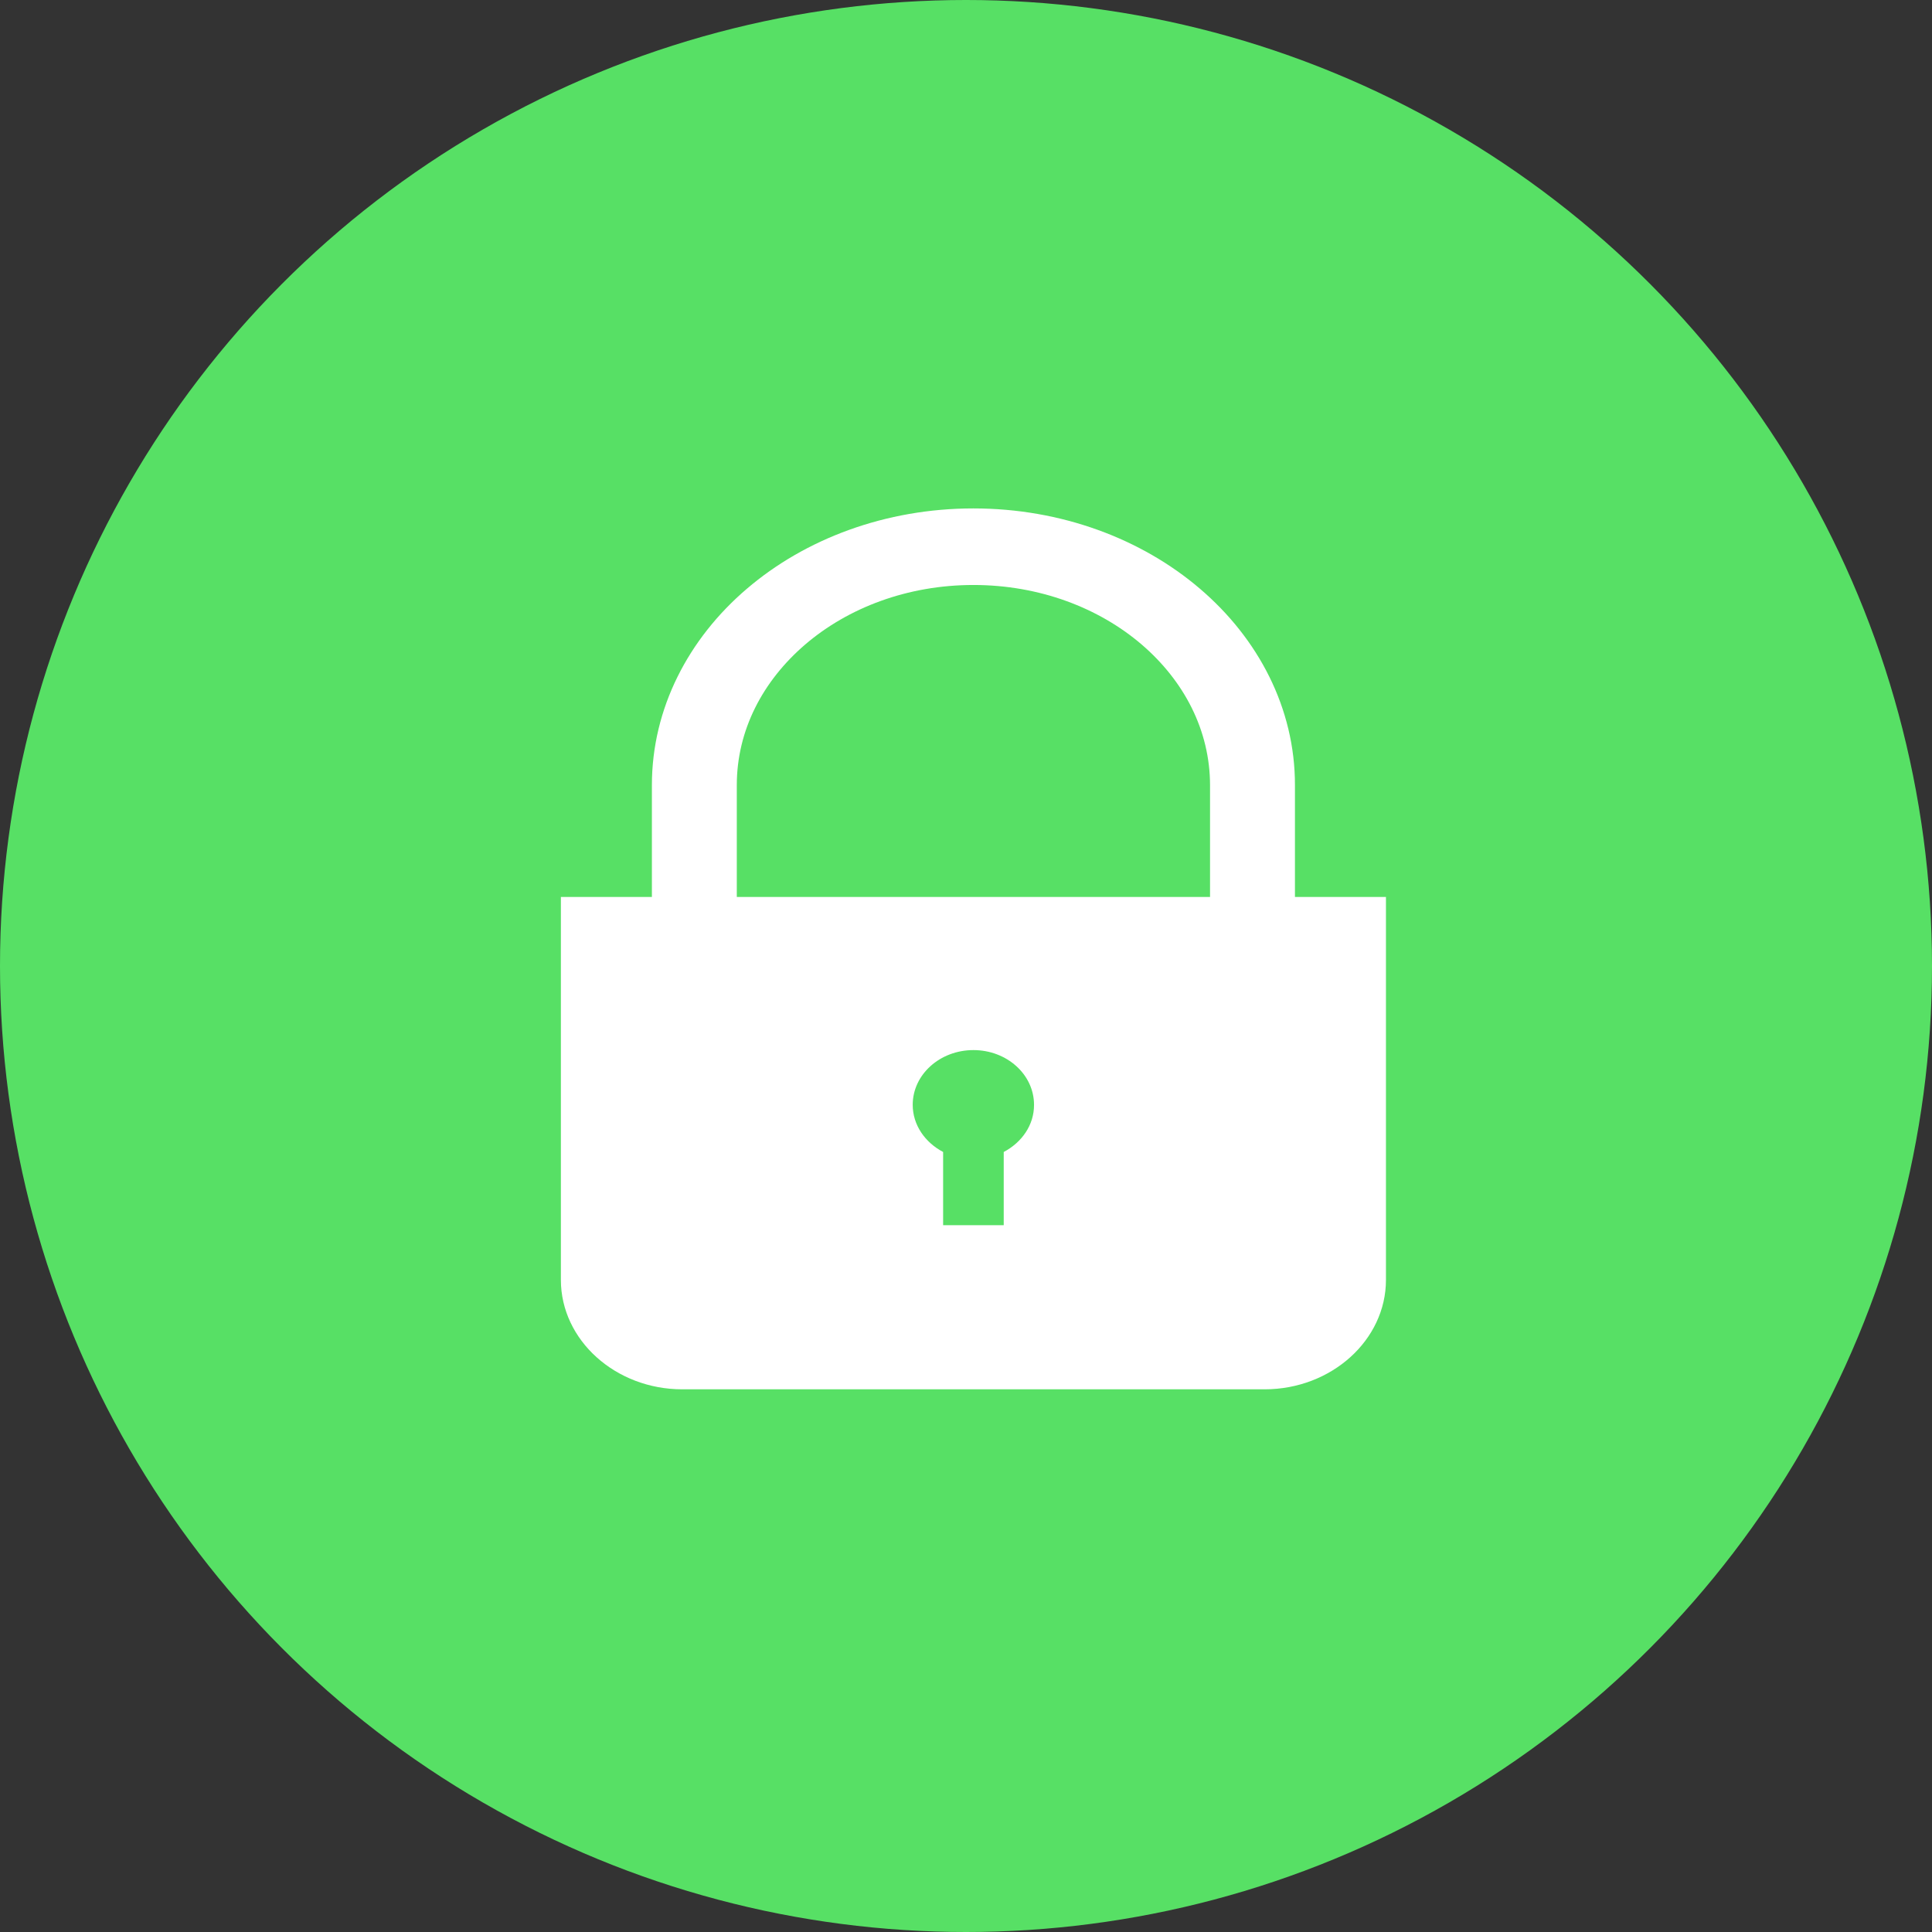 <svg width="19" height="19" viewBox="0 0 19 19" fill="none" xmlns="http://www.w3.org/2000/svg">
<rect x="0" y="0" width="19" height="19" fill="#333333" stroke="none"/>
<circle cx="9.5" cy="9.5" r="9.5" fill="#57E065"/>
<path d="M12.735 8.821V7.721C12.736 6.965 12.374 6.279 11.801 5.79C11.228 5.3 10.438 5 9.573 5C8.708 5 7.918 5.3 7.345 5.79C6.772 6.279 6.411 6.965 6.411 7.721V8.821H5.516V12.587C5.516 13.179 6.053 13.663 6.709 13.663H12.437C13.093 13.663 13.63 13.179 13.63 12.587V8.821H12.735ZM9.871 11.329V12.049H9.275V11.329C9.097 11.235 8.976 11.064 8.976 10.865C8.976 10.568 9.243 10.327 9.573 10.327C9.903 10.327 10.169 10.568 10.169 10.865C10.17 11.064 10.049 11.235 9.871 11.329ZM11.9 8.821H7.246V7.721C7.246 7.183 7.5 6.697 7.92 6.337C8.34 5.978 8.923 5.753 9.573 5.753C10.223 5.753 10.806 5.978 11.226 6.337C11.646 6.697 11.899 7.183 11.9 7.721V8.821Z" fill="white"/>
</svg>
